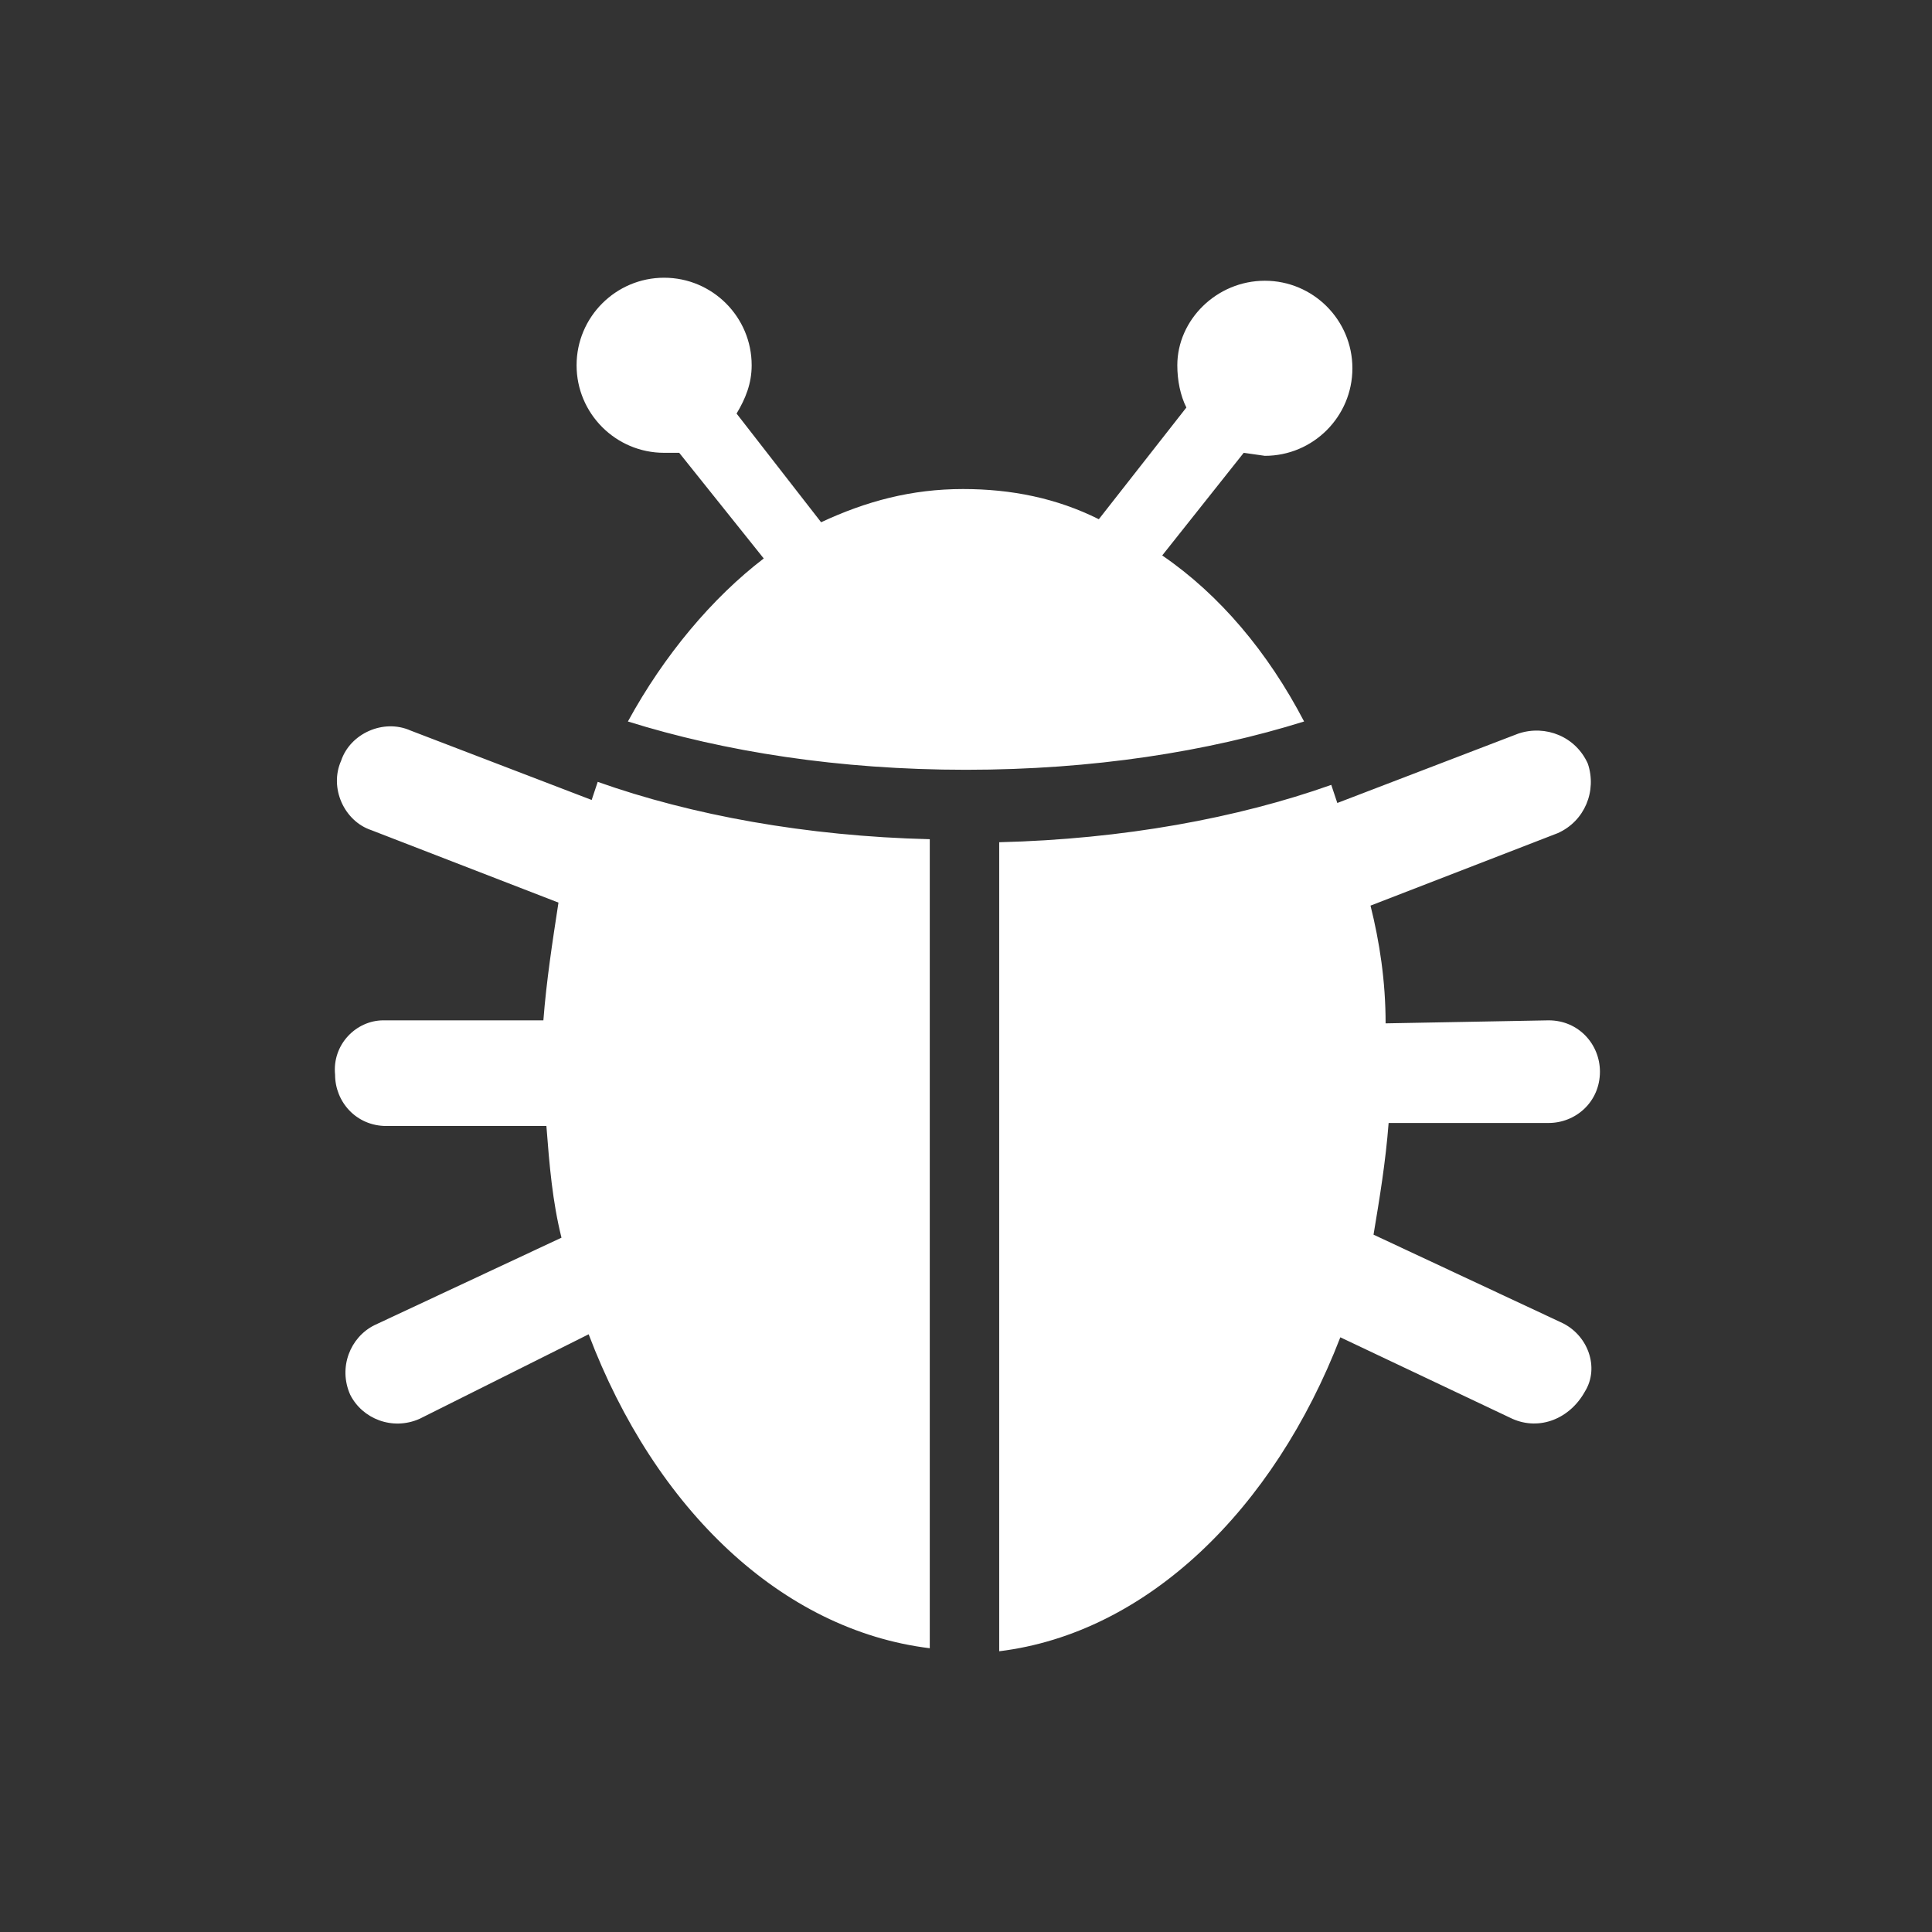 <svg xmlns="http://www.w3.org/2000/svg" viewBox="0 0 64 64"><rect x="0" y="0" width="64" height="64" fill="#333333" stroke="none"/><path d="M41.9 9.3c1.6 0 2.9 1.3 2.9 2.9s-1.3 2.9-2.9 2.9l-.7-.1-2.7 3.4c1.9 1.3 3.5 3.2 4.7 5.5-3.2 1-7 1.6-11.2 1.6-4.2 0-8-.6-11.2-1.6 1.2-2.2 2.8-4.1 4.5-5.4L22.5 15H22c-1.6 0-2.9-1.3-2.9-2.9 0-1.6 1.3-2.9 2.9-2.9s2.9 1.3 2.9 2.9c0 .6-.2 1.1-.5 1.6l2.8 3.6c1.5-.7 3-1.1 4.7-1.1 1.6 0 3.1.3 4.5 1l2.9-3.7c-.2-.4-.3-.9-.3-1.4 0-1.5 1.3-2.8 2.9-2.8zm9.4 24.5c1 0 1.7.8 1.7 1.7 0 1-.8 1.7-1.7 1.7H46c-.1 1.3-.3 2.5-.5 3.7l6.2 2.9c.9.4 1.3 1.5.8 2.3-.5.9-1.5 1.3-2.4.9l-5.7-2.7C42.2 50 38 54.1 33.1 54.7V27.9c4.1-.1 7.9-.8 11-1.9l.2.6 6-2.3c.9-.3 1.9.1 2.3 1 .3.9-.1 1.9-1 2.3L45.4 30c.3 1.2.5 2.5.5 3.9l5.4-.1zm-38.6 0H18c.1-1.3.3-2.6.5-3.9l-6.2-2.4c-.9-.3-1.4-1.4-1-2.3.3-.9 1.4-1.4 2.3-1l6 2.3.2-.6c3.1 1.1 6.9 1.8 11 1.9v26.8c-4.9-.6-9.1-4.6-11.3-10.4L13.9 47c-.9.4-1.9 0-2.3-.8-.4-.9 0-1.9.8-2.3l6.2-2.9c-.3-1.2-.4-2.4-.5-3.7h-5.3c-1 0-1.7-.8-1.7-1.7-.1-1 .7-1.8 1.6-1.8z" fill="#fff"/></svg>